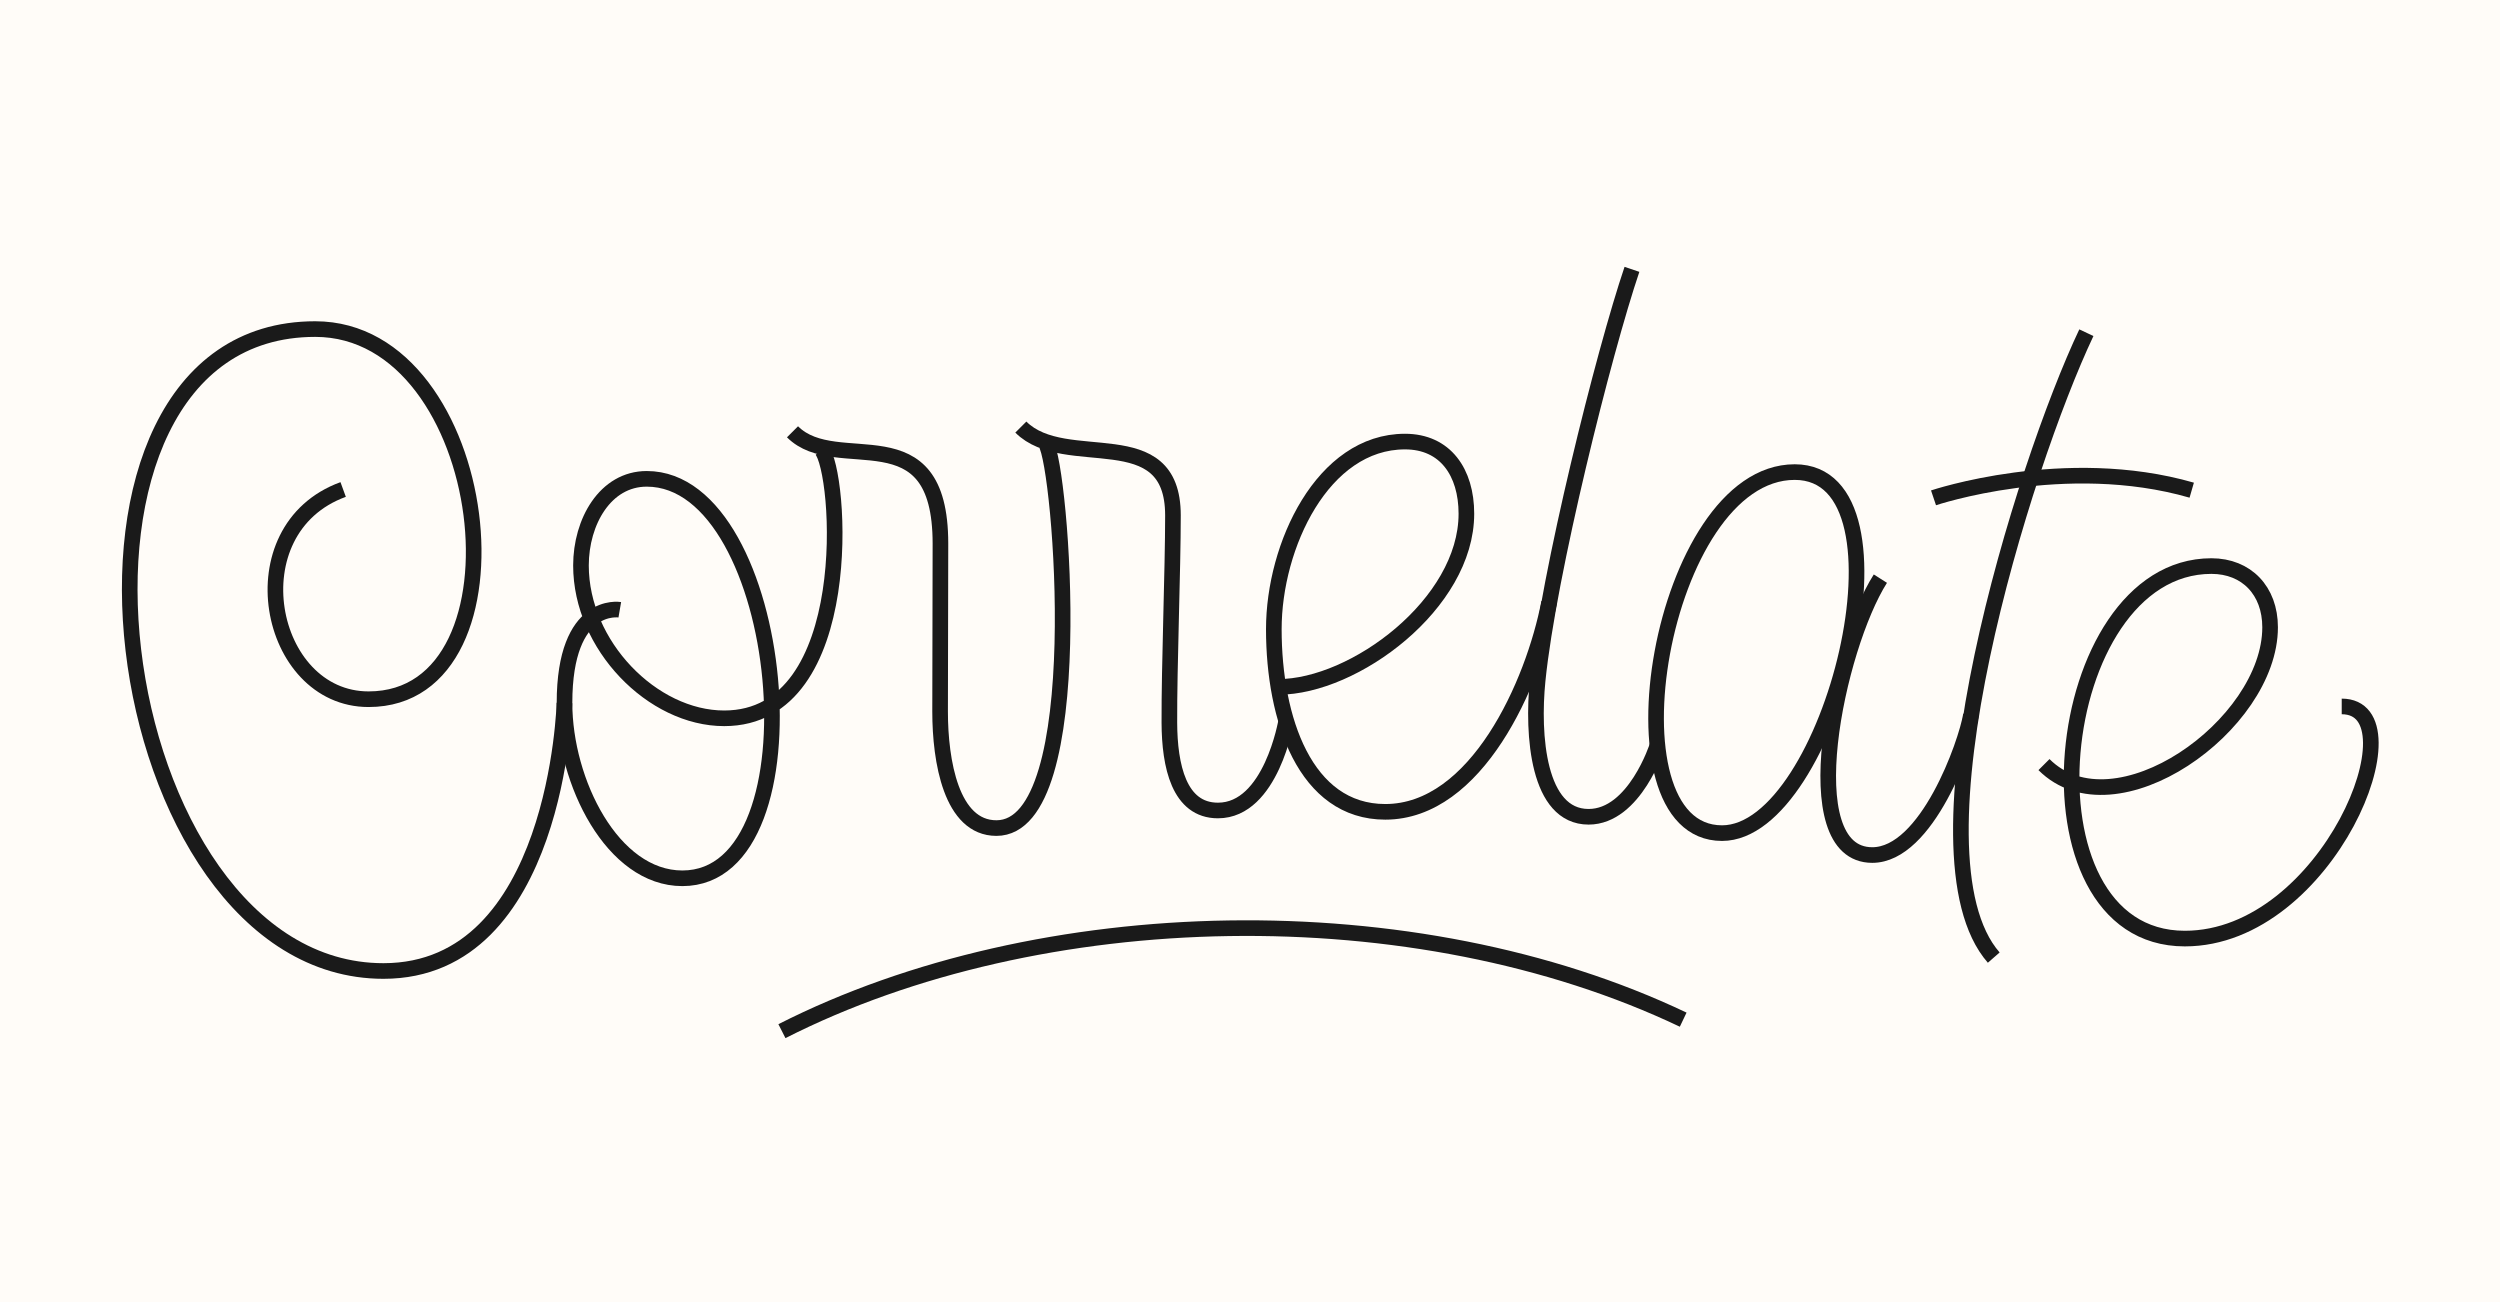 <svg id="Layer_1" data-name="Layer 1" xmlns="http://www.w3.org/2000/svg" viewBox="0 0 1920 1000"><defs><style>.cls-1{fill:#fffcf8;}.cls-2{fill:none;stroke:#1a1a1a;stroke-miterlimit:10;stroke-width:12px;}</style></defs><title>correlate</title><rect class="cls-1" x="-8.17" y="-7.02" width="1936.35" height="1014.04"/><path class="cls-2" d="M263.54,375.93C179.64,406.54,205.28,537,283.08,537c128.15,0,95.72-284.27-41-284.27-226.43,0-163.49,493,52.41,493,133.59,0,139-205.85,139-205.85"/><path class="cls-2" d="M476,468.3s-42.46-7.25-42.46,71.58c0,60.62,36.86,134.65,90.5,134.65,109.28,0,79.69-306.78-27.34-306.78-31.88,0-50.52,33-50.52,66.53,0,61.3,54.87,117.38,110,117.38,103.06,0,89.58-190.49,74.63-206.45"/><path class="cls-2" d="M608.64,331.62C643,366,722.26,314.85,722.26,417.49c0,25.55-.26,106.64-.26,129.11,0,37.85,8.56,89.36,43.25,89.36,72.88,0,49.46-279,38-295.17"/><path class="cls-2" d="M784,328c34.37,34.37,116.83-6,116.83,67.84,0,41.79-2.93,115.68-2.75,159.15.13,33.22,7.41,67.47,37.31,67.47,40.9,0,52.42-68.9,52.42-68.9"/><path class="cls-2" d="M981.82,527.53c58.18,0,144.37-63.74,144.37-133,0-31.74-16.13-55.4-47.15-55.4-63.18,0-100.74,79.9-100.74,144.08,0,69,24.11,140.28,85.59,140.28,70.08,0,113.75-98.27,125.82-160.82"/><path class="cls-2" d="M1569.78,587.21c54.32,54.31,173.66-30,173.66-105.47,0-28.06-18.09-47-45.08-47-124.59,0-152.69,286.09-20.41,286.09,110,0,181.44-178.29,120.49-178.29"/><path class="cls-2" d="M1253.34,206.86c-21.51,63.41-64.19,233.82-72.43,315.66-4.24,42.07.15,104.77,39.13,104.77,35.53,0,52.87-54.73,52.87-54.73"/><path class="cls-2" d="M1602.33,255.52c-48.5,102.41-141.09,399.93-71.14,479.92"/><path class="cls-2" d="M1444.13,444.4c-33.44,52.65-67.32,212.27-6.22,212.27,41.94,0,72.11-85.36,75.8-107.65"/><path class="cls-2" d="M1322.53,639.84c-93.58,0-47.34-277.28,55.82-277.28C1475.77,362.56,1406.22,639.84,1322.53,639.84Z"/><path class="cls-2" d="M1484.94,382.34s101-34,198.31-5.89"/><path class="cls-2" d="M600.52,791.93c198.44-100.8,485.94-107,692.17-8.83"/></svg>